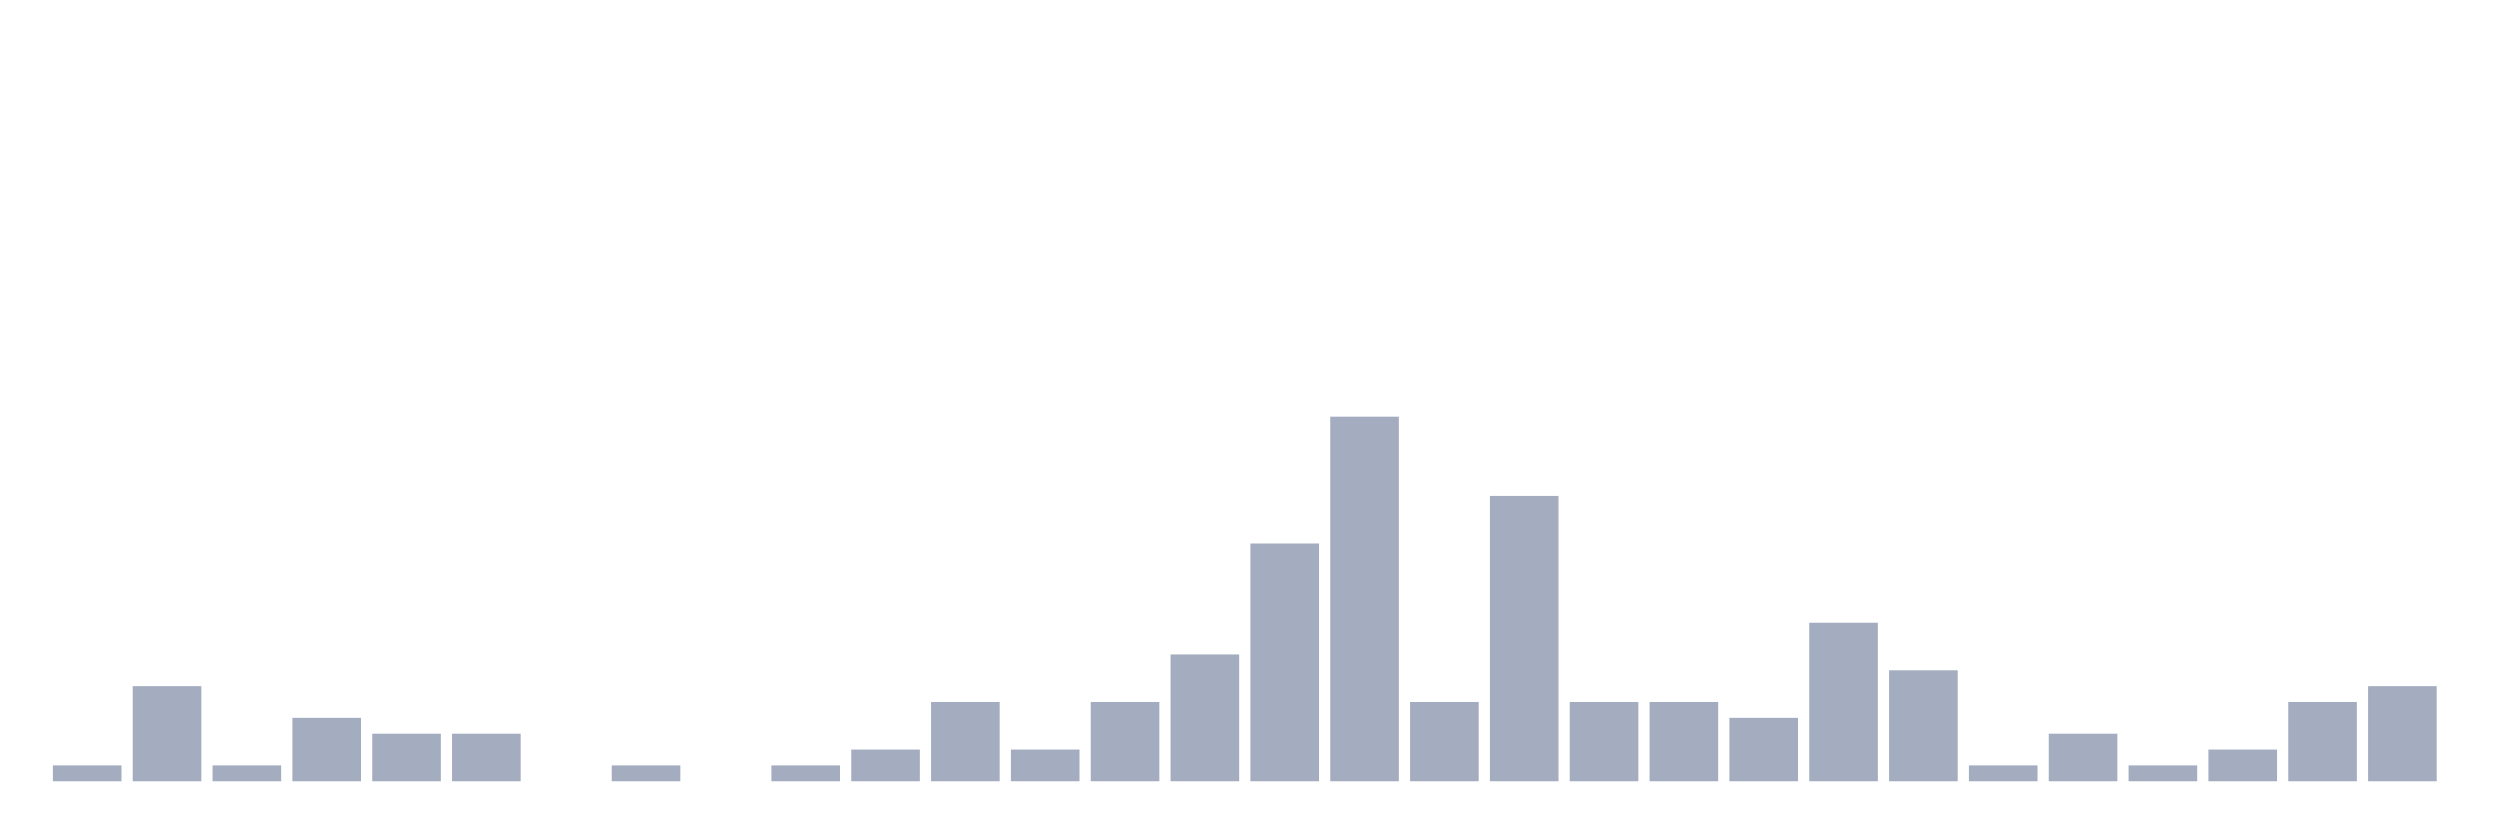 <svg xmlns="http://www.w3.org/2000/svg" viewBox="0 0 480 160"><g transform="translate(10,10)"><rect class="bar" x="0.153" width="13.175" y="136.957" height="3.043" fill="rgb(164,173,192)"></rect><rect class="bar" x="15.482" width="13.175" y="121.739" height="18.261" fill="rgb(164,173,192)"></rect><rect class="bar" x="30.81" width="13.175" y="136.957" height="3.043" fill="rgb(164,173,192)"></rect><rect class="bar" x="46.138" width="13.175" y="127.826" height="12.174" fill="rgb(164,173,192)"></rect><rect class="bar" x="61.466" width="13.175" y="130.87" height="9.13" fill="rgb(164,173,192)"></rect><rect class="bar" x="76.794" width="13.175" y="130.87" height="9.13" fill="rgb(164,173,192)"></rect><rect class="bar" x="92.123" width="13.175" y="140" height="0" fill="rgb(164,173,192)"></rect><rect class="bar" x="107.451" width="13.175" y="136.957" height="3.043" fill="rgb(164,173,192)"></rect><rect class="bar" x="122.779" width="13.175" y="140" height="0" fill="rgb(164,173,192)"></rect><rect class="bar" x="138.107" width="13.175" y="136.957" height="3.043" fill="rgb(164,173,192)"></rect><rect class="bar" x="153.436" width="13.175" y="133.913" height="6.087" fill="rgb(164,173,192)"></rect><rect class="bar" x="168.764" width="13.175" y="124.783" height="15.217" fill="rgb(164,173,192)"></rect><rect class="bar" x="184.092" width="13.175" y="133.913" height="6.087" fill="rgb(164,173,192)"></rect><rect class="bar" x="199.42" width="13.175" y="124.783" height="15.217" fill="rgb(164,173,192)"></rect><rect class="bar" x="214.748" width="13.175" y="115.652" height="24.348" fill="rgb(164,173,192)"></rect><rect class="bar" x="230.077" width="13.175" y="94.348" height="45.652" fill="rgb(164,173,192)"></rect><rect class="bar" x="245.405" width="13.175" y="70" height="70" fill="rgb(164,173,192)"></rect><rect class="bar" x="260.733" width="13.175" y="124.783" height="15.217" fill="rgb(164,173,192)"></rect><rect class="bar" x="276.061" width="13.175" y="85.217" height="54.783" fill="rgb(164,173,192)"></rect><rect class="bar" x="291.39" width="13.175" y="124.783" height="15.217" fill="rgb(164,173,192)"></rect><rect class="bar" x="306.718" width="13.175" y="124.783" height="15.217" fill="rgb(164,173,192)"></rect><rect class="bar" x="322.046" width="13.175" y="127.826" height="12.174" fill="rgb(164,173,192)"></rect><rect class="bar" x="337.374" width="13.175" y="109.565" height="30.435" fill="rgb(164,173,192)"></rect><rect class="bar" x="352.702" width="13.175" y="118.696" height="21.304" fill="rgb(164,173,192)"></rect><rect class="bar" x="368.031" width="13.175" y="136.957" height="3.043" fill="rgb(164,173,192)"></rect><rect class="bar" x="383.359" width="13.175" y="130.87" height="9.13" fill="rgb(164,173,192)"></rect><rect class="bar" x="398.687" width="13.175" y="136.957" height="3.043" fill="rgb(164,173,192)"></rect><rect class="bar" x="414.015" width="13.175" y="133.913" height="6.087" fill="rgb(164,173,192)"></rect><rect class="bar" x="429.344" width="13.175" y="124.783" height="15.217" fill="rgb(164,173,192)"></rect><rect class="bar" x="444.672" width="13.175" y="121.739" height="18.261" fill="rgb(164,173,192)"></rect></g></svg>
